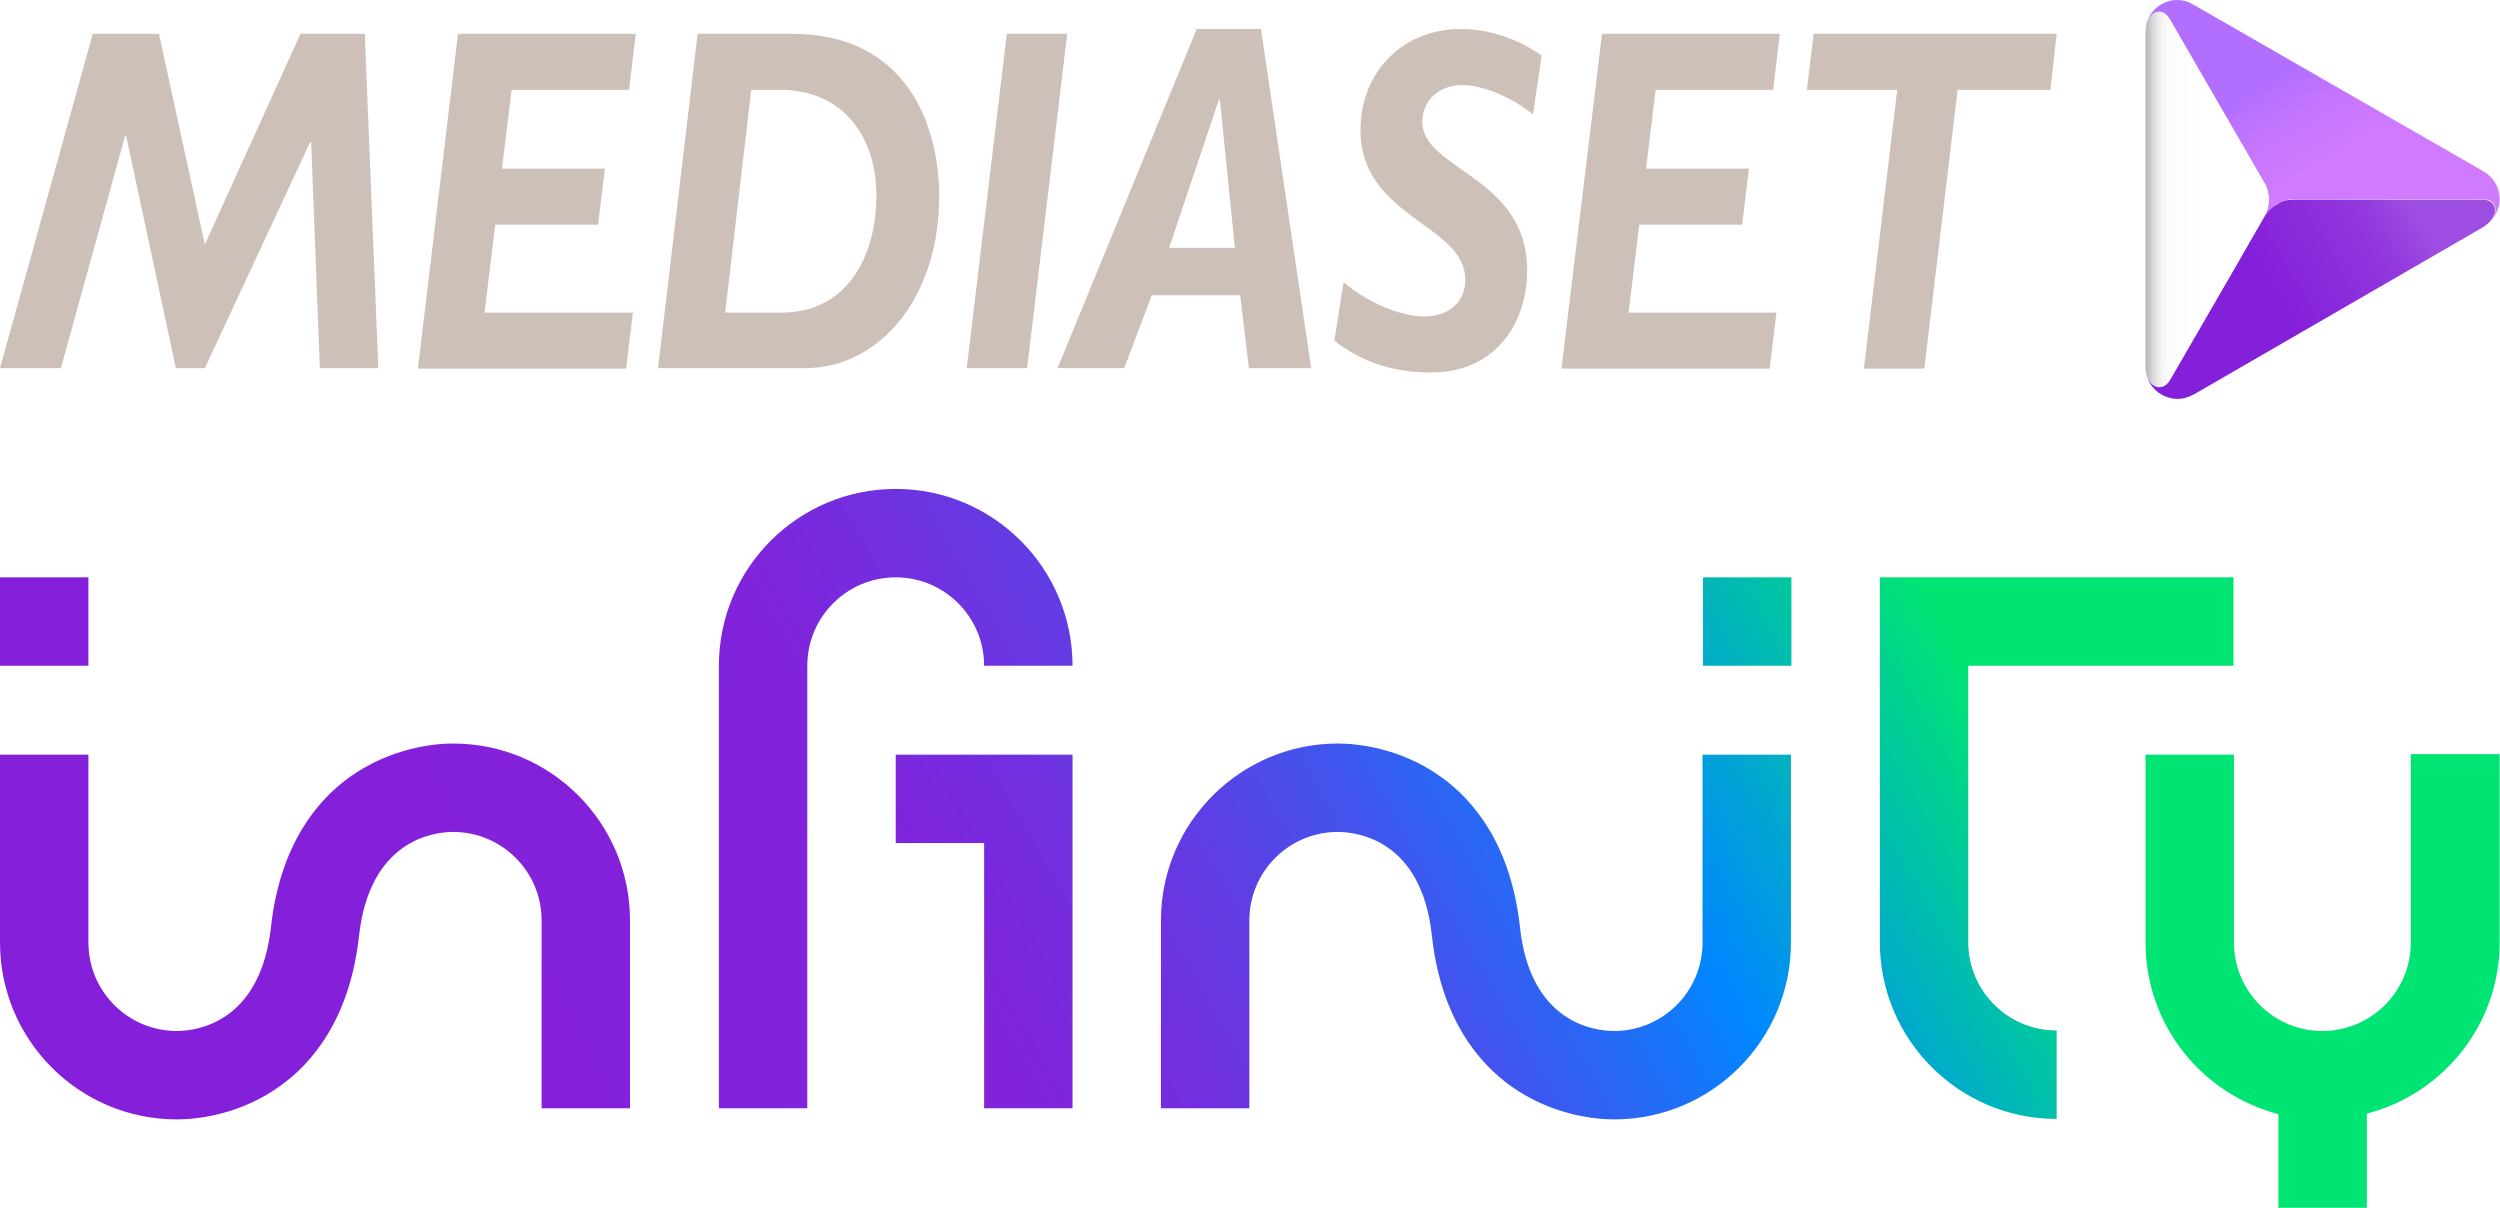 <svg enable-background="new 0 0 517.3 250" version="1.1" viewBox="0 0 800 386.55" xml:space="preserve" xmlns="http://www.w3.org/2000/svg">
	<defs>
		<filter id="a" color-interpolation-filters="sRGB">
		<feColorMatrix result="color1" type="hueRotate" values="180"/>
		<feColorMatrix result="color2" values="-1 0 0 0 1 0 -1 0 0 1 0 0 -1 0 1 -0.21 -0.72 -0.07 2 0 "/>
		</filter>
	</defs>
	<g transform="scale(1.546)" clip-rule="evenodd" fill-rule="evenodd">
		<linearGradient id="e" x1="-680.19" x2="-675.16" y1="636.18" y2="637" gradientTransform="matrix(66.99 0 0 -19.267 45655 12445)" gradientUnits="userSpaceOnUse">
			<stop stop-color="#8520DA" offset="0"/>
			<stop stop-color="#8123DB" offset=".292"/>
			<stop stop-color="#742DDF" offset=".389"/>
			<stop stop-color="#603DE4" offset=".486"/>
			<stop stop-color="#4254ED" offset=".585"/>
			<stop stop-color="#1D70F7" offset=".683"/>
			<stop stop-color="#0087FF" offset=".75"/>
			<stop stop-color="#00E474" offset="1"/>
		</linearGradient>
		<path d="m148.8 137.8v91.6h18.3v-91.6c0-10.1 8.2-18.3 18.3-18.3s18.3 8.2 18.3 18.3h18.3c0-20.2-16.4-36.6-36.6-36.6s-36.6 16.4-36.6 36.6zm240.3-18.3v75.5c0 20.2 16.4 36.6 36.6 36.6v-18.3c-10.1 0-18.3-8.2-18.3-18.3v-57.2h54.9v-18.3zm-36.6 18.3h18.3v-18.3h-18.3zm-352.5 0h18.3v-18.3h-18.3zm240.3 52.7v38.9h18.3v-38.9c0-10.1 8.2-18.3 18.3-18.3 4 0 17.4 1.6 19.5 21.6 1.9 17.2 9.8 26.3 16.2 30.9 8.7 6.3 18 7 21.5 7 20.2 0 36.6-16.4 36.6-36.6v-38.9h-18.3v38.9c0 10.1-8.2 18.3-18.3 18.3-4 0-17.4-1.6-19.5-21.6-1.9-17.2-9.8-26.3-16.2-30.9-8.7-6.3-18-7-21.5-7-20.1 0-36.6 16.4-36.6 36.6zm-168-29.6c-6.4 4.6-14.3 13.7-16.2 30.9-2.2 20-15.5 21.6-19.5 21.6-10.1 0-18.3-8.2-18.3-18.3v-38.9h-18.3v38.9c0 20.2 16.4 36.6 36.6 36.6 3.6 0 12.8-0.7 21.5-7 6.4-4.6 14.3-13.7 16.2-30.9 2.2-20 15.5-21.6 19.5-21.6 10.1 0 18.3 8.2 18.3 18.3v38.9h18.3v-38.9c0-20.2-16.4-36.6-36.6-36.6-3.5 0-12.7 0.7-21.5 7zm426.7-4.7v38.9c0 10.1-8.2 18.3-18.3 18.3s-18.3-8.2-18.3-18.3v-38.9h-18.3v38.9c0 17.1 11.7 31.4 27.5 35.5v19.4h18.3v-19.5c15.8-4.1 27.5-18.4 27.5-35.5v-38.9h-18.4zm-313.6 0v18.3h18.3v54.9h18.3v-73.2z" fill="url(#e)" Googl="true"/>
		<path d="m424.4 18.6h-19.2l-6.9 57.7h-12.5l6.9-57.7h-18.7l1.4-11.6h50.3zm-57.4 0h-24.3l-2 16.3h21.3l-1.4 11.6h-21.3l-2.2 18.2h30.6l-1.4 11.6h-43.1l8.4-69.3h36.8zm-49.7 5.1c-3.8-3.2-10.1-6.1-14.6-6.1-4.6 0-8.3 3-8.3 7.6 0 10 21.7 11.3 21.7 30.7 0 11.2-6.7 21.2-19.9 21.2-8.5 0-14.8-2.5-20-6.6l1.9-12.1c4.7 4.1 11.7 7.1 16.7 7.1 5.1 0 8.5-3 8.5-7.6 0-11.5-21.7-12.8-21.7-31 0-12 8.8-20.9 20.7-20.9 5.7 0 11.7 1.9 16.8 5.5zm-75.3 27.6h13.6l-3.1-30.7h-0.2zm29.4 24.9h-12.9l-1.8-15.1h-18.3l-5.7 15.1h-13.8l28.8-70.2h13.3zm-58.8 0h-12.5l8.3-69.2h12.5zm-62.5-11.5h11.7c13.9 0 19.6-12.2 19.6-24.2 0-12.2-6.9-21.9-19.9-21.9h-6zm13.9-57.7c23.5 0 30.4 18.7 30.4 33.7 0 20.6-12.1 35.5-27.8 35.5h-30.4l8.2-69.2zm-33.8 11.6h-24.3l-2 16.3h21.3l-1.4 11.6h-21.3l-2.2 18.2h30.7l-1.4 11.6h-43.1l8.3-69.3h36.8zm-51.9 57.6h-12.1l-1.8-46.8h-0.2l-21.8 46.8h-6l-10.3-48.1h-0.2l-13.3 48.1h-12.6l19.2-69.2h13.7l9.5 43.6 19.8-43.6h13.3z" fill="#cdc0b8" filter="url(#a)"/>
		<linearGradient id="d" x1="-576.13" x2="-574.26" y1="594.97" y2="592.91" gradientTransform="matrix(9.486 0 0 -6.049 5928.3 3619.7)" gradientUnits="userSpaceOnUse">
			<stop stop-color="#B26EFF" offset="0"/>
			<stop stop-color="#C576FF" offset=".484"/>
			<stop stop-color="#CF7AFF" offset="1"/>
		</linearGradient>
		<path d="m450.6 0c-3.4 0-6.5 2.8-6.5 6.6v0.1c0-3.9 3.3-5.7 5.1-2.6l19.4 33.6c0.7 1.1 1 2.4 1 3.6 0 1.3-0.3 2.5-1 3.6 0.7-1.1 1.6-2 2.7-2.7 1.1-0.6 2.3-1 3.6-1h38.9c3.4 0 3.6 3.4 0.7 5.4 1.9-1.3 2.9-3.4 2.9-5.4 0-2.2-1.1-4.4-3.3-5.7l-60.2-34.6c-1-0.6-2.1-0.9-3.2-0.9z" fill="url(#d)"/>
		<linearGradient id="c" x1="-574" x2="-570.3" y1="579.07" y2="580.29" gradientTransform="matrix(9.375 0 0 -5.347 5852 3156.5)" gradientUnits="userSpaceOnUse">
			<stop stop-color="#8520DA" offset="0"/>
			<stop stop-color="#9136DD" offset=".681"/>
			<stop stop-color="#9D4DE1" offset="1"/>
		</linearGradient>
		<path d="m474.9 41.3c-1.3 0-2.6 0.3-3.6 1-1.1 0.6-2 1.5-2.7 2.7l-5.4 9.4-14 24.2c-1.8 3.1-5.1 1.2-5.1-2.6 0 5 5.5 8.2 9.8 5.7h0.1l60-34.7s0.1 0 0.1-0.1c0 0 0.1 0 0.1-0.1h0.1l0.1-0.1c2.9-2 2.7-5.4-0.7-5.4z" fill="url(#c)"/>
		<linearGradient id="b" x1="-364.96" x2="-361.1" y1="621.53" y2="621.53" gradientTransform="matrix(3.299 0 0 -10.063 1648.1 6296)" gradientUnits="userSpaceOnUse">
			<stop stop-color="#B3B3B3" offset="0"/>
			<stop stop-color="#C9C9C9" offset=".067"/>
			<stop stop-color="#E1E1E1" offset=".16"/>
			<stop stop-color="#F2F2F2" offset=".258"/>
			<stop stop-color="#FCFCFC" offset=".366"/>
			<stop stop-color="#fff" offset="1"/>
		</linearGradient>
		<path d="m444.1 6.6v69.3c0 3.9 3.3 5.7 5.1 2.6l14-24.2 5.4-9.4c0.7-1.1 1-2.4 1-3.6 0-1.3-0.3-2.5-1-3.6l-19.5-33.7c-0.6-1.1-1.4-1.6-2.2-1.6-1.5 0-2.8 1.7-2.8 4.2" fill="url(#b)"/>
	</g>
</svg>
